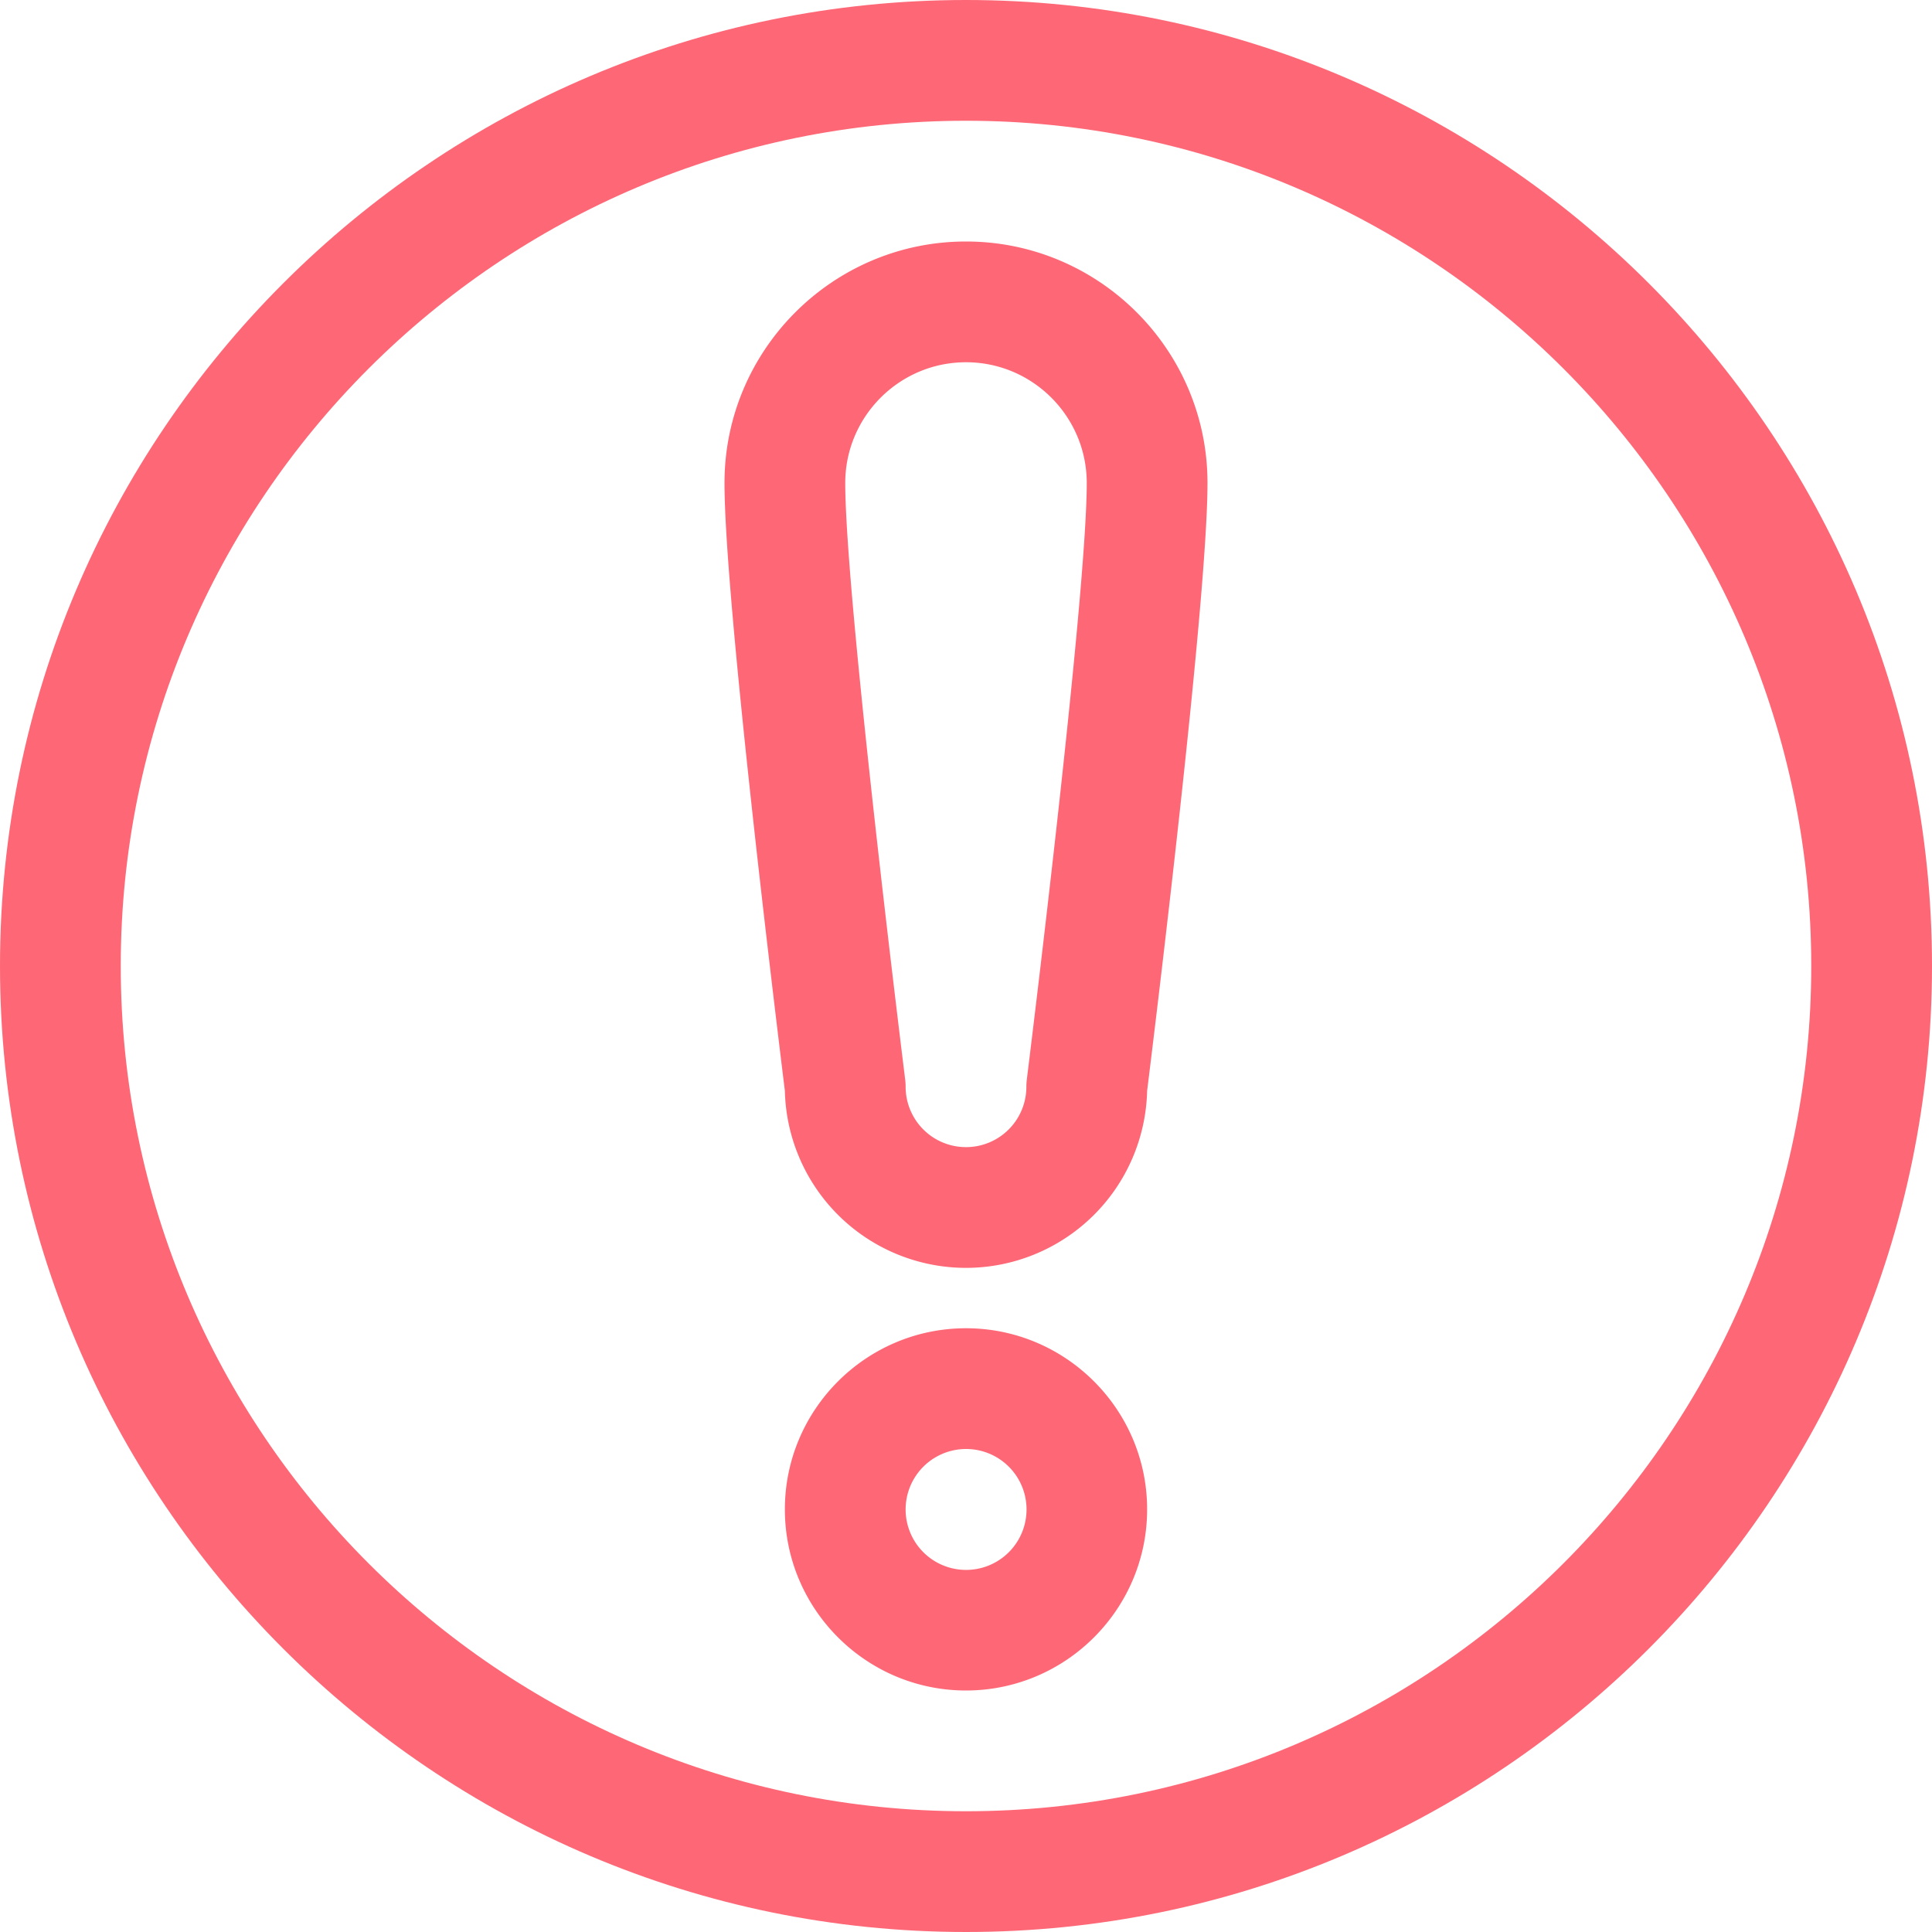 <svg width="24" height="24" fill="none" xmlns="http://www.w3.org/2000/svg"><g clip-path="url(#clip0_1647_5991)" fill="#FE6776"><path d="M12 24C5.383 24 0 18.617 0 12S5.383 0 12 0c6.616 0 12 5.383 12 12s-5.384 12-12 12zm0-22.5C6.21 1.5 1.5 6.21 1.5 12S6.21 22.5 12 22.5 22.5 17.79 22.5 12 17.79 1.5 12 1.5z"/><path d="M12 21c-1.24 0-2.25-1.01-2.25-2.25S10.76 16.5 12 16.5s2.25 1.01 2.25 2.25S13.24 21 12 21zm0-3a.75.75 0 10.002 1.502A.75.75 0 0012 18zm0-2.25a2.252 2.252 0 01-2.25-2.199C9.679 12.97 9 7.48 9 6c0-1.654 1.346-3 3-3s3 1.346 3 3c0 1.479-.678 6.97-.75 7.551A2.252 2.252 0 0112 15.75zM12 4.5c-.827 0-1.5.673-1.5 1.5 0 1.437.737 7.347.744 7.407.004.03.006.062.006.093a.75.75 0 001.5 0c0-.031.002-.062.006-.093.007-.06.744-5.97.744-7.407 0-.827-.673-1.5-1.5-1.5z"/></g><defs><clipPath id="clip0_1647_5991"><path fill="#fff" d="M0 0h24v24H0z"/></clipPath></defs></svg>